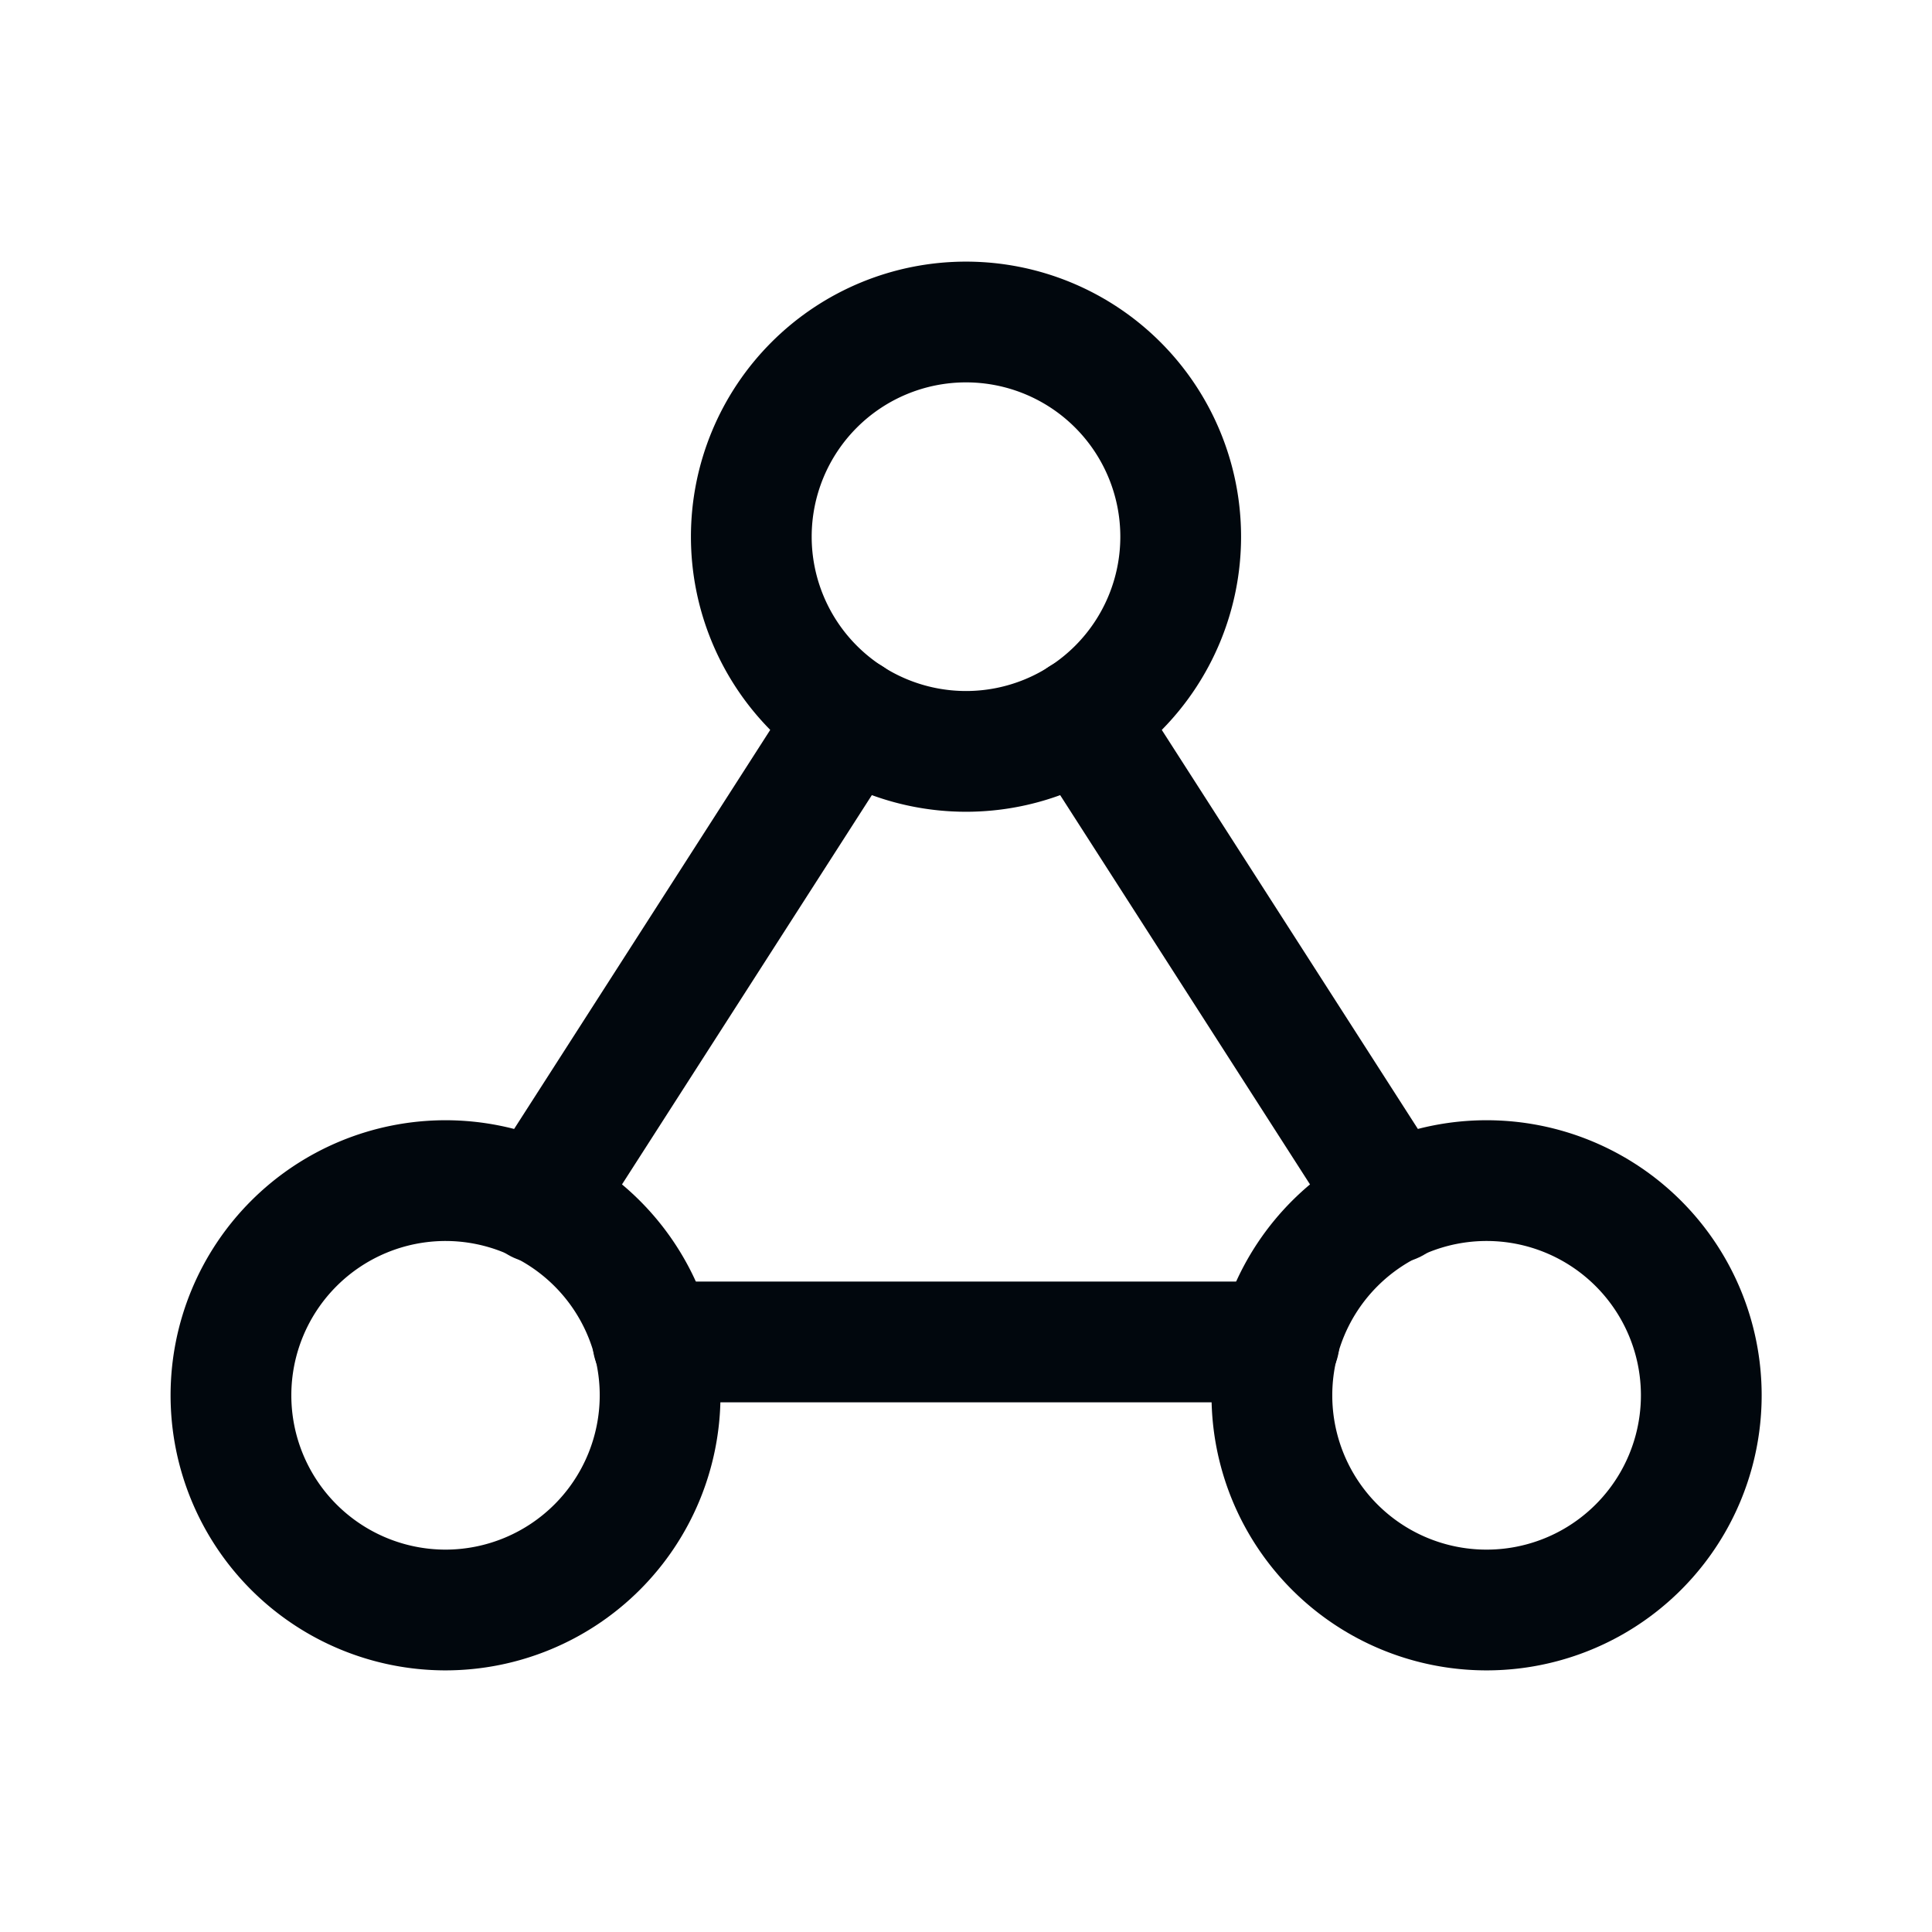 <svg id="anchor-triangle-select" xmlns="http://www.w3.org/2000/svg" width="24" height="24" viewBox="0 0 24 24">
  <path id="Path_134" data-name="Path 134" d="M0,0H24V24H0Z" fill="none"/>
  <path id="Path_135" data-name="Path 135" d="M9.333,6.667h0A2.667,2.667,0,0,1,12,4h0a2.667,2.667,0,0,1,2.667,2.667h0A2.667,2.667,0,0,1,12,9.334h0A2.668,2.668,0,0,1,9.333,6.667Z" fill="none" stroke="#01070d" stroke-linecap="round" stroke-linejoin="round" stroke-width="1.5"/>
  <path id="Path_136" data-name="Path 136" d="M2.869,17.333h0a2.667,2.667,0,0,1,2.667-2.667h0A2.667,2.667,0,0,1,8.2,17.333h0A2.668,2.668,0,0,1,5.536,20h0a2.667,2.667,0,0,1-2.667-2.667Z" fill="none" stroke="#01070d" stroke-linecap="round" stroke-linejoin="round" stroke-width="1.5"/>
  <path id="Path_137" data-name="Path 137" d="M15.8,17.333h0a2.667,2.667,0,0,1,2.667-2.667h0a2.667,2.667,0,0,1,2.667,2.667h0A2.667,2.667,0,0,1,18.465,20h0A2.666,2.666,0,0,1,15.8,17.333Z" fill="none" stroke="#01070d" stroke-linecap="round" stroke-linejoin="round" stroke-width="1.5"/>
  <path id="Path_138" data-name="Path 138" d="M15.89,16.67H8.11" fill="none" stroke="#01070d" stroke-linecap="round" stroke-linejoin="round" stroke-width="1.5"/>
  <path id="Path_139" data-name="Path 139" d="M13.44,8.91l3.87,6.03" fill="none" stroke="#01070d" stroke-linecap="round" stroke-linejoin="round" stroke-width="1.5"/>
  <path id="Path_140" data-name="Path 140" d="M6.69,14.94l3.87-6.03" fill="none" stroke="#01070d" stroke-linecap="round" stroke-linejoin="round" stroke-width="1.5"/>
</svg>
